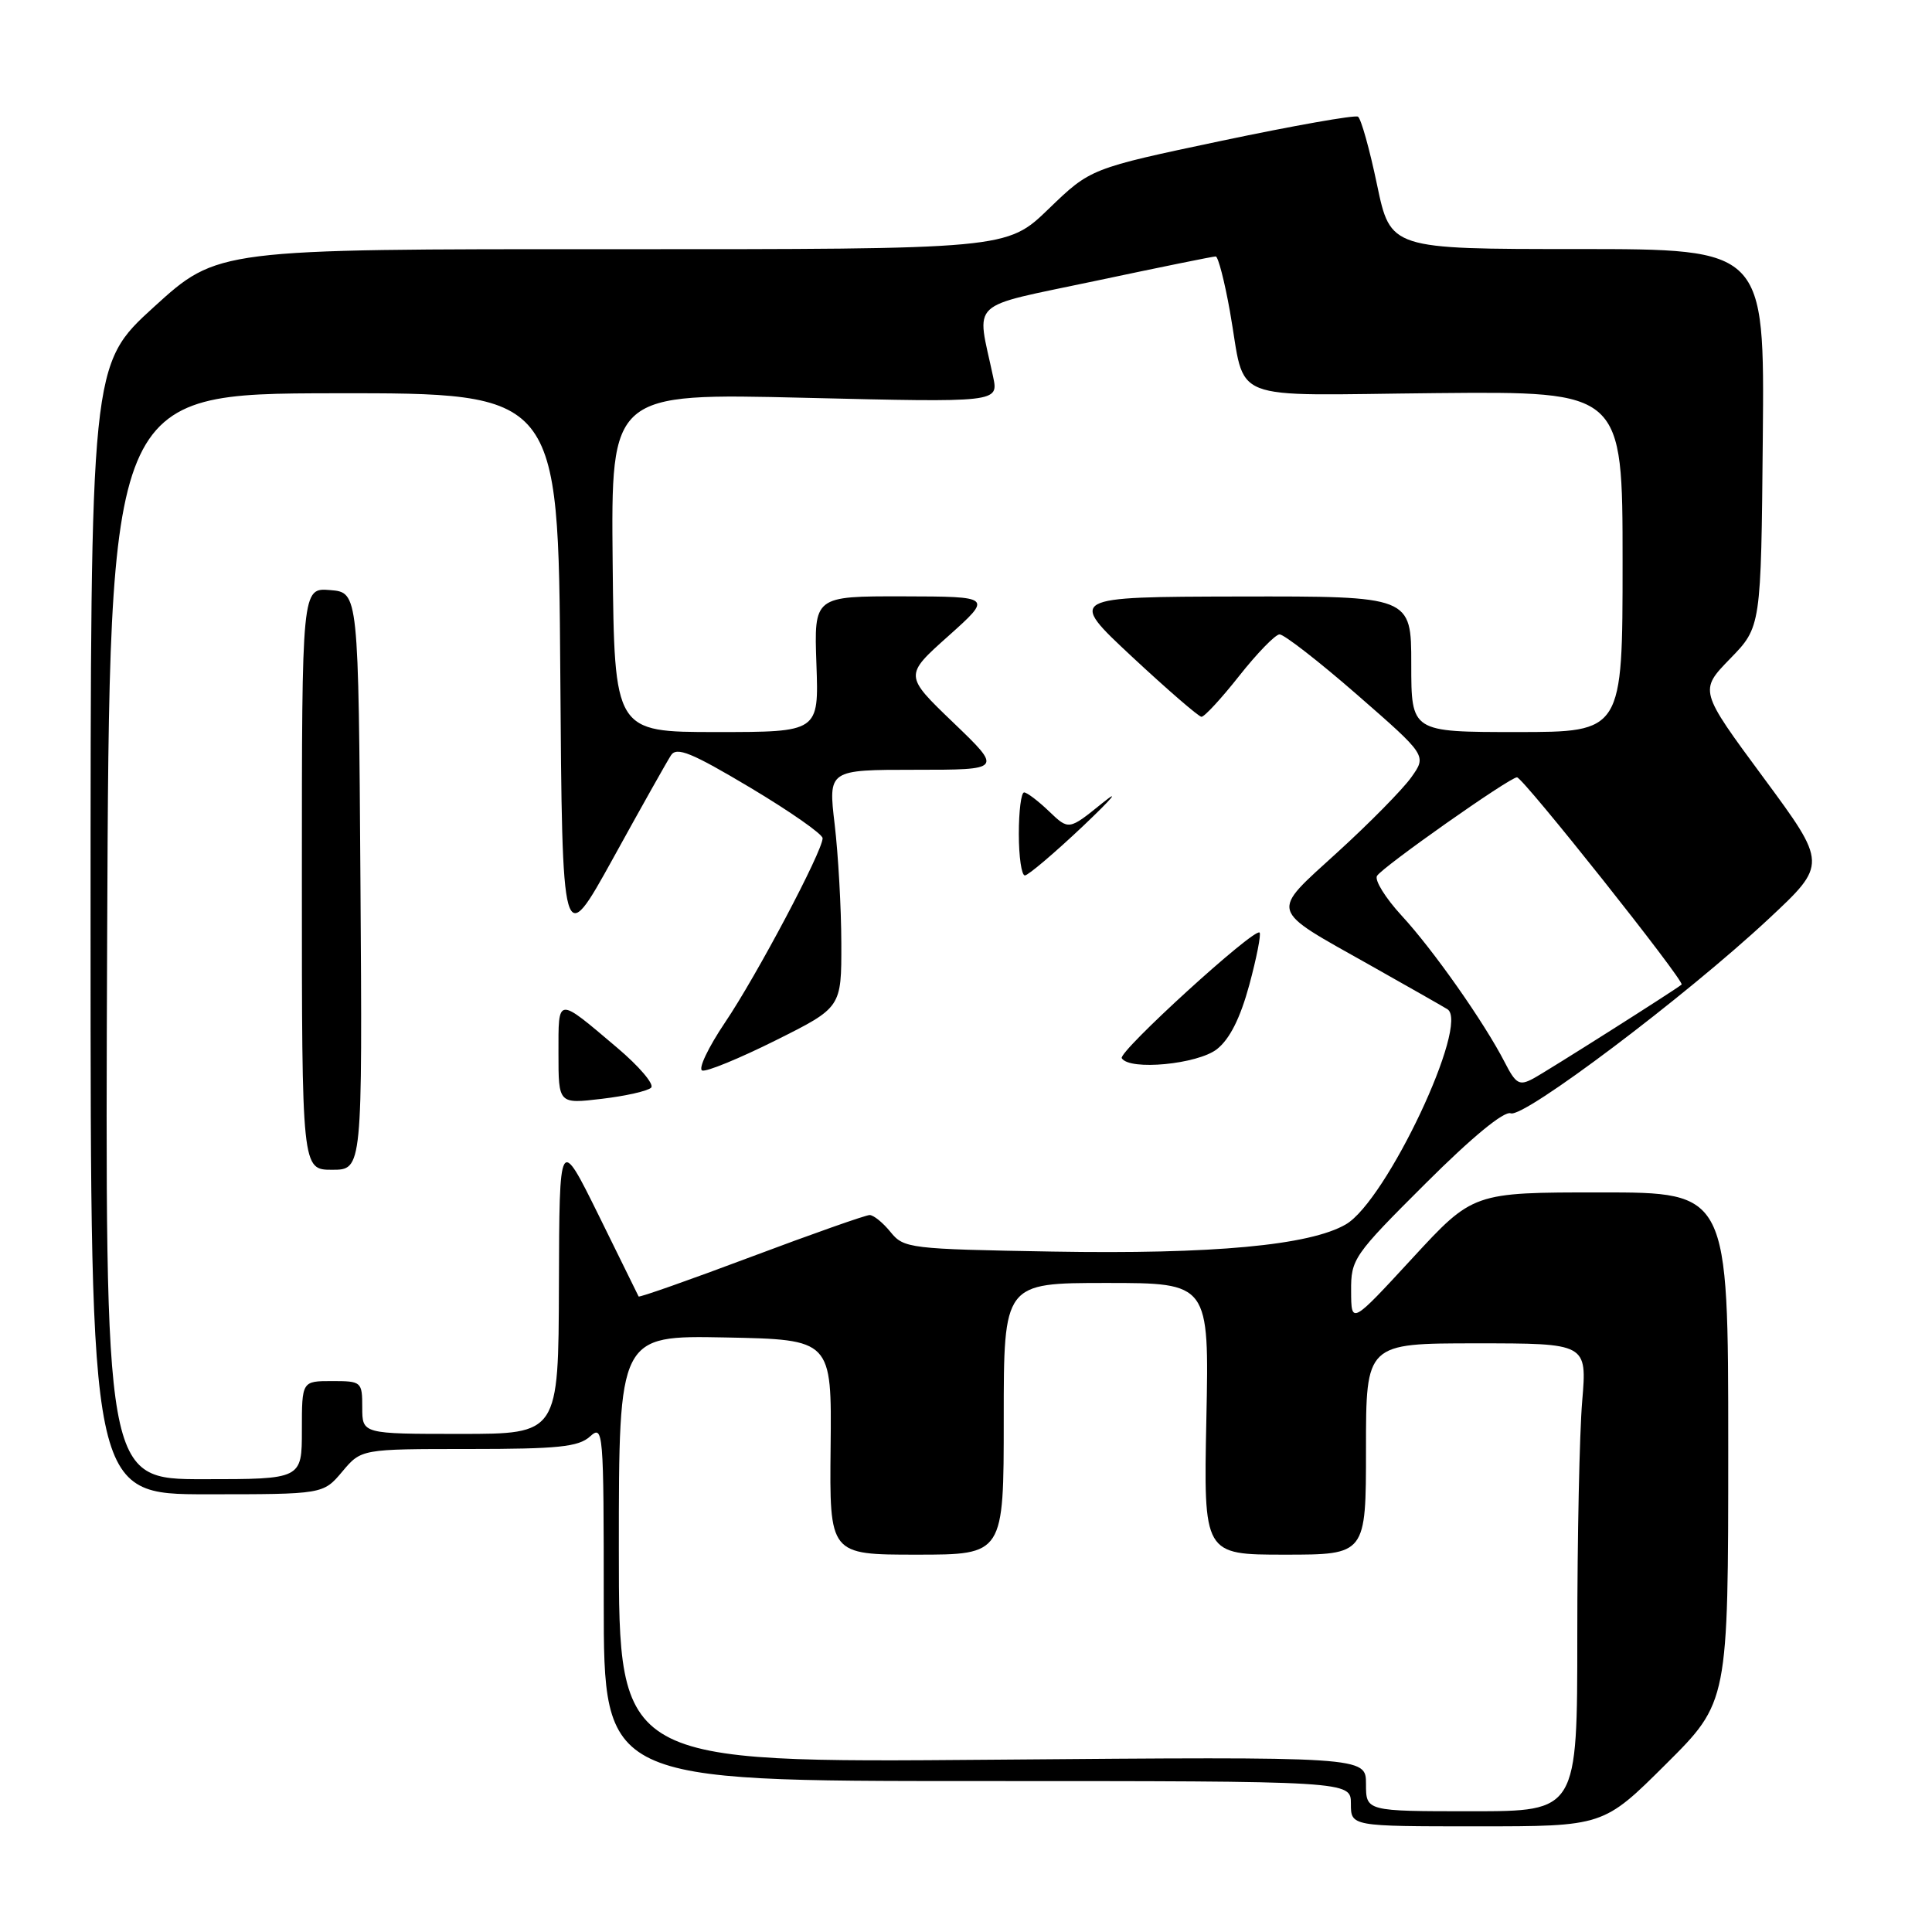 <?xml version="1.0" encoding="UTF-8" standalone="no"?>
<!DOCTYPE svg PUBLIC "-//W3C//DTD SVG 1.1//EN" "http://www.w3.org/Graphics/SVG/1.1/DTD/svg11.dtd" >
<svg xmlns="http://www.w3.org/2000/svg" xmlns:xlink="http://www.w3.org/1999/xlink" version="1.1" viewBox="0 0 256 256">
 <g >
 <path fill="currentColor"
d=" M 220.73 233.77 C 229.00 225.54 229.00 225.54 229.00 191.77 C 229.00 158.00 229.00 158.00 212.09 158.00 C 195.19 158.00 195.19 158.00 187.12 166.75 C 179.05 175.50 179.05 175.50 179.03 171.09 C 179.00 166.83 179.33 166.35 188.88 156.83 C 195.05 150.67 199.30 147.18 200.18 147.52 C 201.91 148.18 223.34 132.03 234.32 121.79 C 242.13 114.50 242.13 114.50 233.64 103.00 C 225.15 91.50 225.15 91.50 229.25 87.28 C 233.35 83.07 233.35 83.07 233.58 58.03 C 233.81 33.00 233.81 33.00 209.03 33.00 C 184.25 33.00 184.25 33.00 182.46 24.46 C 181.48 19.76 180.34 15.71 179.94 15.46 C 179.53 15.21 171.40 16.65 161.85 18.66 C 144.50 22.32 144.50 22.32 138.95 27.68 C 133.41 33.03 133.41 33.03 81.12 33.02 C 28.83 33.00 28.83 33.00 20.41 40.66 C 12.00 48.32 12.00 48.32 12.00 123.16 C 12.00 198.00 12.00 198.00 27.41 198.00 C 42.82 198.00 42.82 198.00 45.35 195.00 C 47.87 192.00 47.87 192.00 62.11 192.00 C 73.95 192.00 76.65 191.72 78.17 190.35 C 79.94 188.75 80.00 189.49 80.00 212.35 C 80.00 236.00 80.00 236.00 129.50 236.00 C 179.00 236.00 179.00 236.00 179.00 239.00 C 179.00 242.00 179.00 242.00 195.73 242.00 C 212.46 242.00 212.46 242.00 220.73 233.77 Z  M 181.00 236.38 C 181.00 232.76 181.00 232.76 131.50 233.17 C 82.00 233.58 82.00 233.58 82.00 205.26 C 82.00 176.95 82.00 176.95 96.11 177.22 C 110.21 177.50 110.21 177.50 110.06 191.75 C 109.91 206.00 109.91 206.00 121.45 206.00 C 133.00 206.00 133.00 206.00 133.00 188.00 C 133.00 170.00 133.00 170.00 146.61 170.00 C 160.22 170.00 160.22 170.00 159.85 188.00 C 159.48 206.00 159.48 206.00 170.24 206.00 C 181.00 206.00 181.00 206.00 181.00 192.00 C 181.00 178.00 181.00 178.00 195.65 178.00 C 210.29 178.00 210.29 178.00 209.65 185.65 C 209.29 189.86 209.00 203.81 209.00 216.65 C 209.00 240.00 209.00 240.00 195.00 240.00 C 181.00 240.00 181.00 240.00 181.00 236.38 Z  M 14.20 124.08 C 14.50 52.16 14.50 52.16 44.24 52.11 C 73.98 52.07 73.98 52.07 74.24 88.99 C 74.50 125.92 74.50 125.92 81.25 113.71 C 84.95 106.99 88.40 100.86 88.91 100.08 C 89.66 98.92 91.64 99.73 99.42 104.37 C 104.69 107.52 109.00 110.53 109.00 111.07 C 109.00 112.78 100.26 129.29 96.06 135.50 C 93.84 138.80 92.48 141.66 93.05 141.85 C 93.62 142.04 98.00 140.24 102.79 137.85 C 111.50 133.50 111.50 133.50 111.48 125.00 C 111.47 120.33 111.07 113.24 110.60 109.25 C 109.74 102.00 109.74 102.00 121.28 102.00 C 132.83 102.00 132.83 102.00 126.32 95.75 C 119.81 89.50 119.81 89.50 125.66 84.28 C 131.50 79.05 131.50 79.05 119.68 79.02 C 107.86 79.00 107.86 79.00 108.18 88.00 C 108.50 97.00 108.50 97.00 94.95 97.00 C 81.41 97.00 81.41 97.00 81.18 74.54 C 80.96 52.09 80.96 52.09 106.64 52.71 C 132.32 53.33 132.32 53.33 131.59 49.91 C 129.40 39.55 127.99 40.86 145.16 37.22 C 153.60 35.43 160.77 33.97 161.09 33.98 C 161.41 33.99 162.26 37.26 162.97 41.25 C 165.17 53.59 162.05 52.36 190.33 52.09 C 215.00 51.86 215.00 51.86 215.00 74.43 C 215.00 97.00 215.00 97.00 201.00 97.00 C 187.00 97.00 187.00 97.00 187.00 88.00 C 187.00 79.00 187.00 79.00 164.25 79.04 C 141.50 79.09 141.50 79.09 150.00 87.02 C 154.68 91.38 158.82 94.96 159.20 94.98 C 159.59 94.99 161.84 92.55 164.20 89.56 C 166.57 86.56 168.97 84.09 169.54 84.06 C 170.11 84.03 174.74 87.62 179.82 92.05 C 189.06 100.11 189.06 100.11 187.00 103.00 C 185.87 104.59 181.47 109.06 177.23 112.92 C 168.23 121.14 167.98 120.26 181.50 127.87 C 186.45 130.66 191.08 133.29 191.78 133.72 C 194.81 135.56 183.72 159.09 178.34 162.23 C 173.57 165.02 160.71 166.21 139.45 165.84 C 120.50 165.51 119.76 165.42 118.00 163.25 C 117.00 162.01 115.75 161.00 115.23 161.00 C 114.71 161.00 107.64 163.49 99.52 166.54 C 91.40 169.59 84.70 171.95 84.62 171.79 C 84.55 171.63 82.16 166.78 79.31 161.00 C 74.12 150.50 74.12 150.50 74.06 170.25 C 74.00 190.00 74.00 190.00 61.00 190.00 C 48.00 190.00 48.00 190.00 48.00 186.50 C 48.00 183.08 47.90 183.00 44.00 183.00 C 40.00 183.00 40.00 183.00 40.00 189.50 C 40.00 196.00 40.00 196.00 26.95 196.00 C 13.91 196.00 13.91 196.00 14.20 124.08 Z  M 47.76 116.75 C 47.50 78.50 47.50 78.50 43.75 78.19 C 40.00 77.88 40.00 77.88 40.00 116.44 C 40.00 155.00 40.00 155.00 44.01 155.00 C 48.02 155.00 48.02 155.00 47.76 116.75 Z  M 86.28 144.12 C 86.72 143.68 84.70 141.30 81.79 138.84 C 73.72 132.01 74.00 131.98 74.00 139.58 C 74.00 146.28 74.00 146.28 79.74 145.60 C 82.89 145.23 85.84 144.56 86.28 144.12 Z  M 161.25 139.02 C 162.95 137.68 164.34 134.91 165.54 130.50 C 166.51 126.91 167.12 123.79 166.90 123.57 C 166.22 122.89 148.12 139.39 148.64 140.22 C 149.67 141.89 158.70 141.02 161.25 139.02 Z  M 143.55 109.42 C 147.37 105.79 148.50 104.45 146.06 106.42 C 141.62 110.01 141.62 110.01 139.01 107.51 C 137.57 106.13 136.08 105.00 135.70 105.00 C 135.31 105.00 135.00 107.47 135.00 110.50 C 135.00 113.53 135.36 116.00 135.80 116.00 C 136.23 116.00 139.72 113.04 143.55 109.42 Z  M 199.39 140.77 C 196.68 135.49 189.91 125.85 185.71 121.31 C 183.58 118.99 182.11 116.63 182.46 116.06 C 183.21 114.85 200.04 103.00 201.01 103.00 C 201.80 103.00 223.29 130.06 222.82 130.46 C 221.98 131.17 204.98 141.94 203.15 142.92 C 201.32 143.90 200.86 143.64 199.39 140.77 Z "/>
</g>
</svg>
